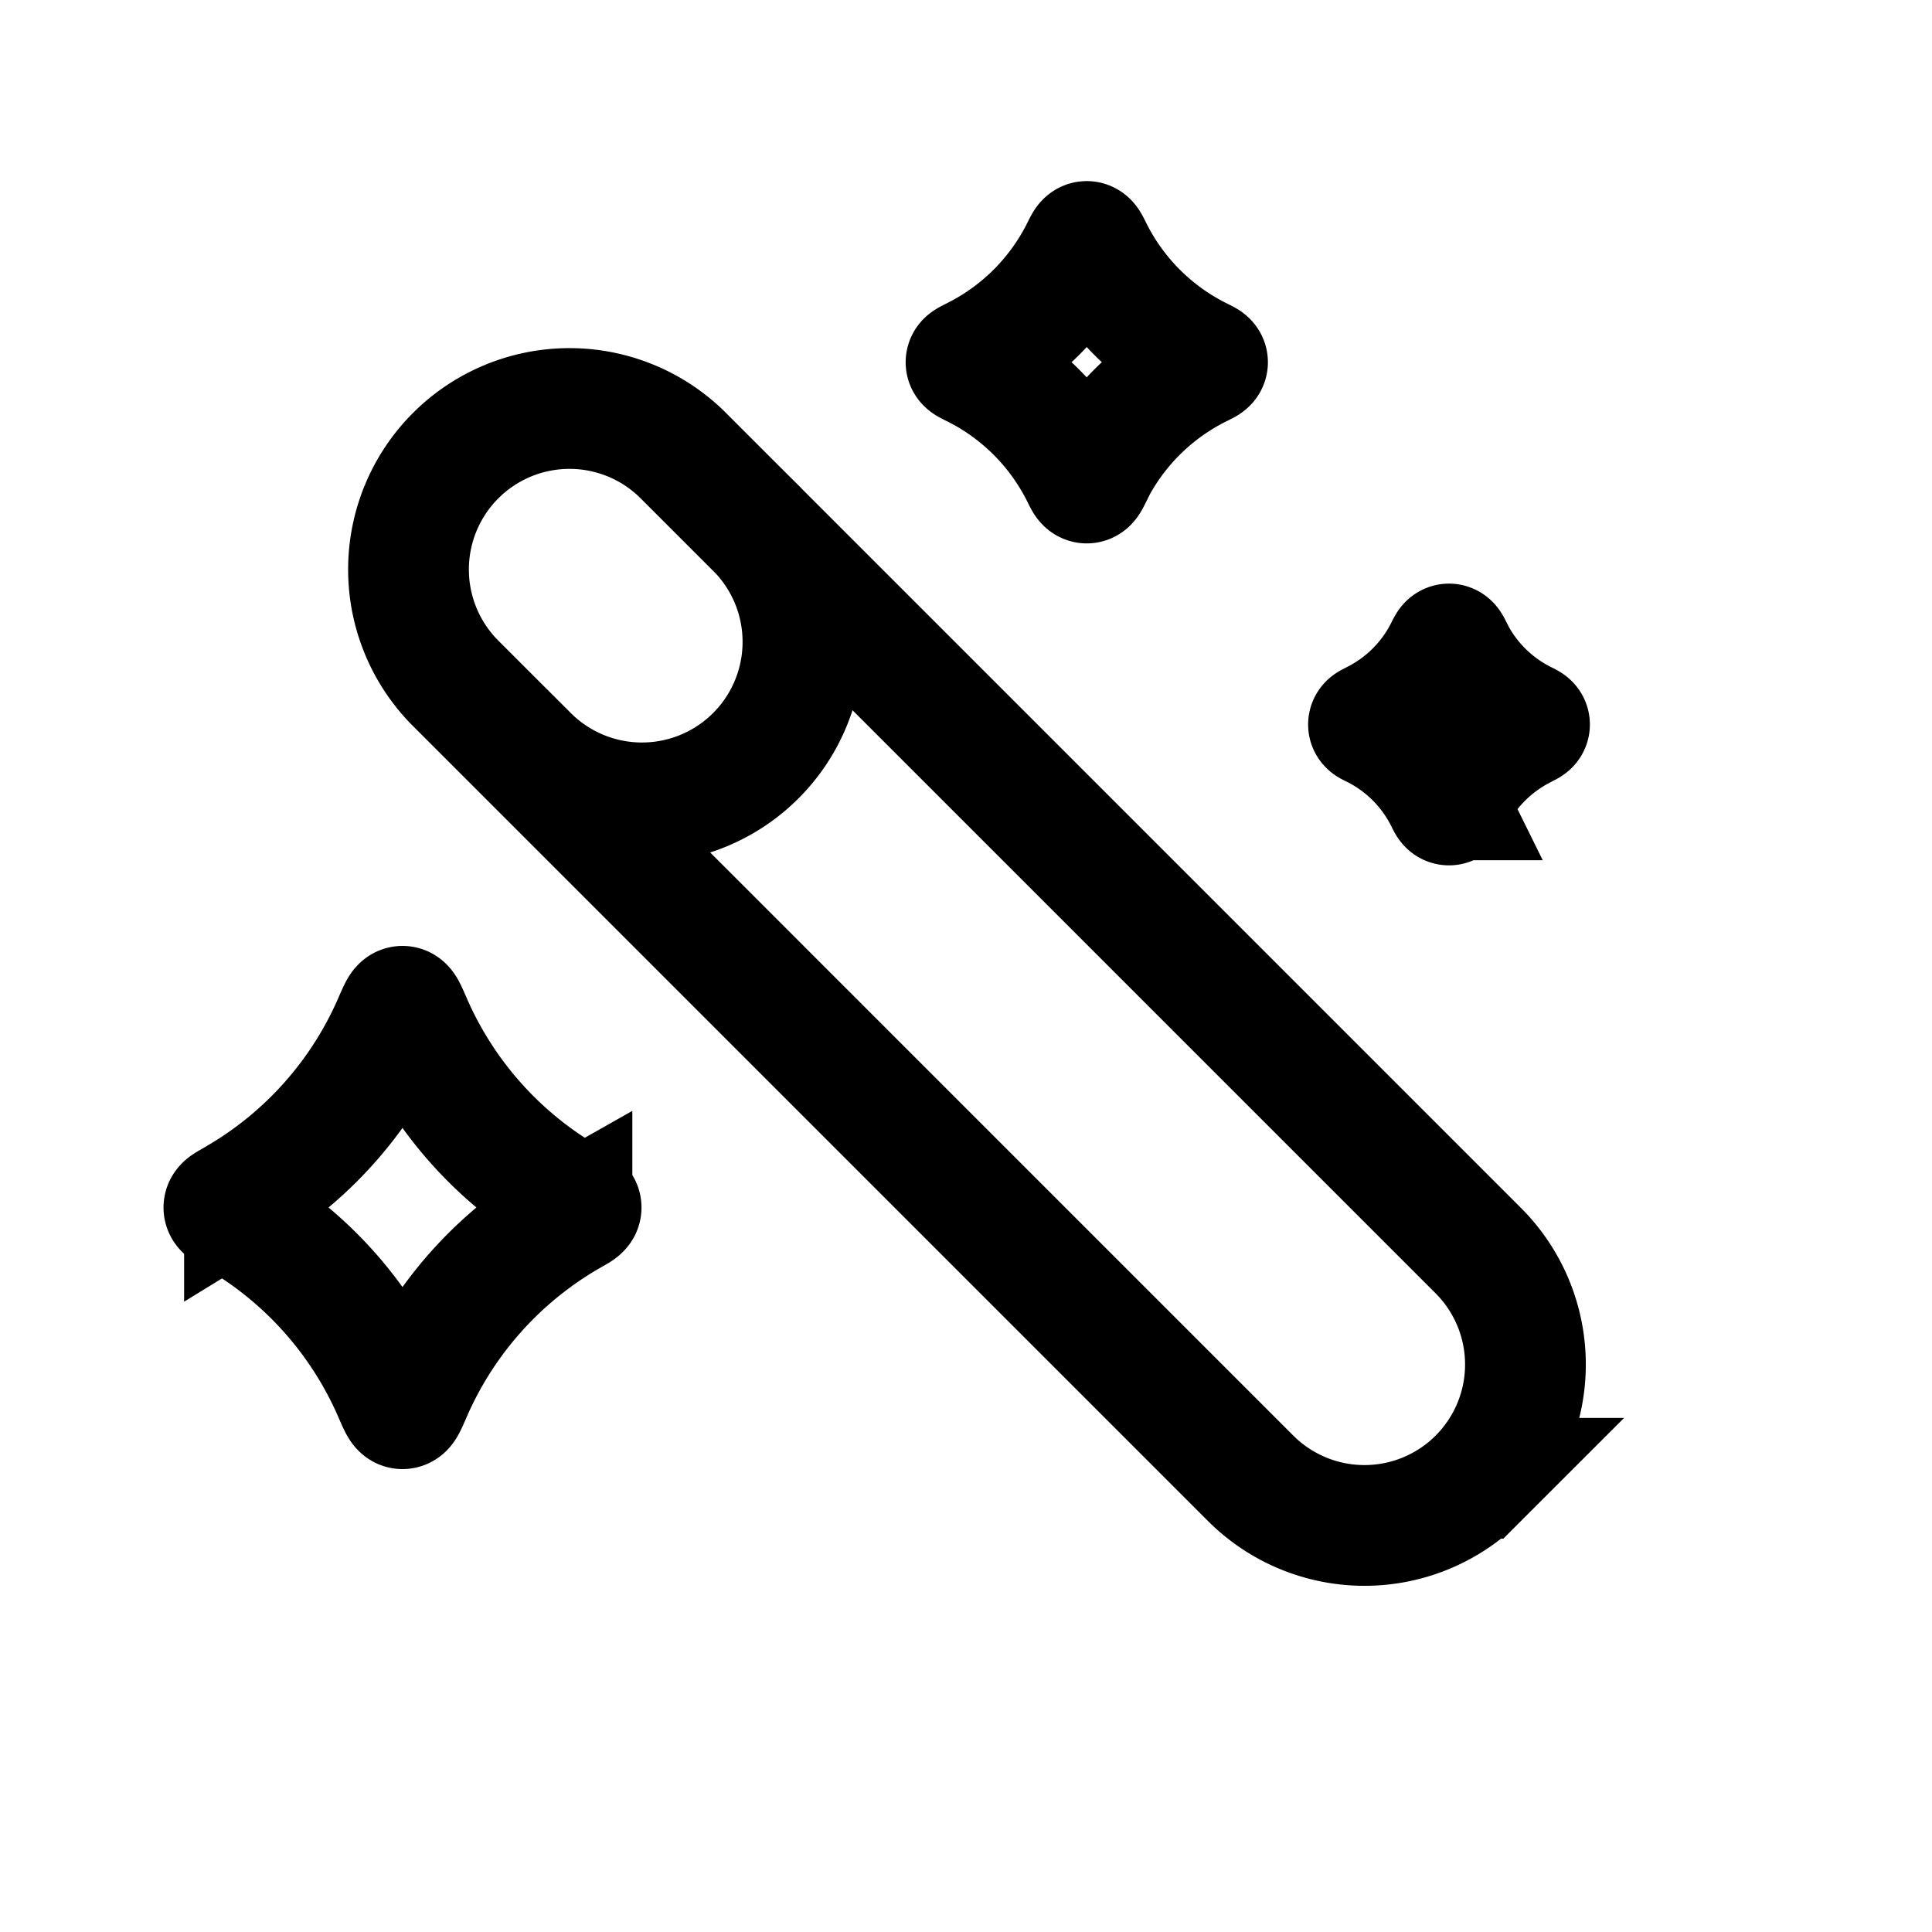 <svg xmlns="http://www.w3.org/2000/svg" width="24" height="24" viewBox="0 0 24 24" fill="none">
    <path stroke="currentColor" stroke-width="1.5" d="m9.05 6.222.314.313a2 2 0 1 1-2.828 2.828l-.314-.313m7.215-5.955c.063-.127.063-.127.126 0a2.97 2.97 0 0 0 1.36 1.354c.103.051.103.051 0 .102a2.971 2.971 0 0 0-1.299 1.233l-.06.121c-.064.127-.064.127-.127 0a2.97 2.97 0 0 0-1.36-1.354c-.102-.051-.102-.051 0-.102l.096-.05a2.97 2.97 0 0 0 1.264-1.304Zm4.521 4.968c.042-.084.042-.084.084 0l.041.08a1.98 1.98 0 0 0 .866.823c.068.034.068.034 0 .068l-.064.034a1.98 1.98 0 0 0-.802.788l-.04.08c-.043.085-.043.085-.085 0a1.98 1.98 0 0 0-.907-.903c-.068-.033-.068-.033 0-.067l.065-.034a1.98 1.98 0 0 0 .842-.869ZM4.907 12.658c.093-.21.093-.21.186 0a4.7 4.7 0 0 0 2.012 2.256c.152.086.152.086 0 .172a4.7 4.7 0 0 0-2.012 2.256c-.093.21-.093.21-.186 0a4.7 4.7 0 0 0-2.012-2.256c-.152-.086-.151-.086 0-.171l.142-.085a4.7 4.7 0 0 0 1.87-2.172Zm13.457 5.706a2 2 0 0 0 0-2.828l-9.9-9.9a2 2 0 0 0-2.828 2.828l9.9 9.9a2 2 0 0 0 2.828 0Z"/>
</svg>